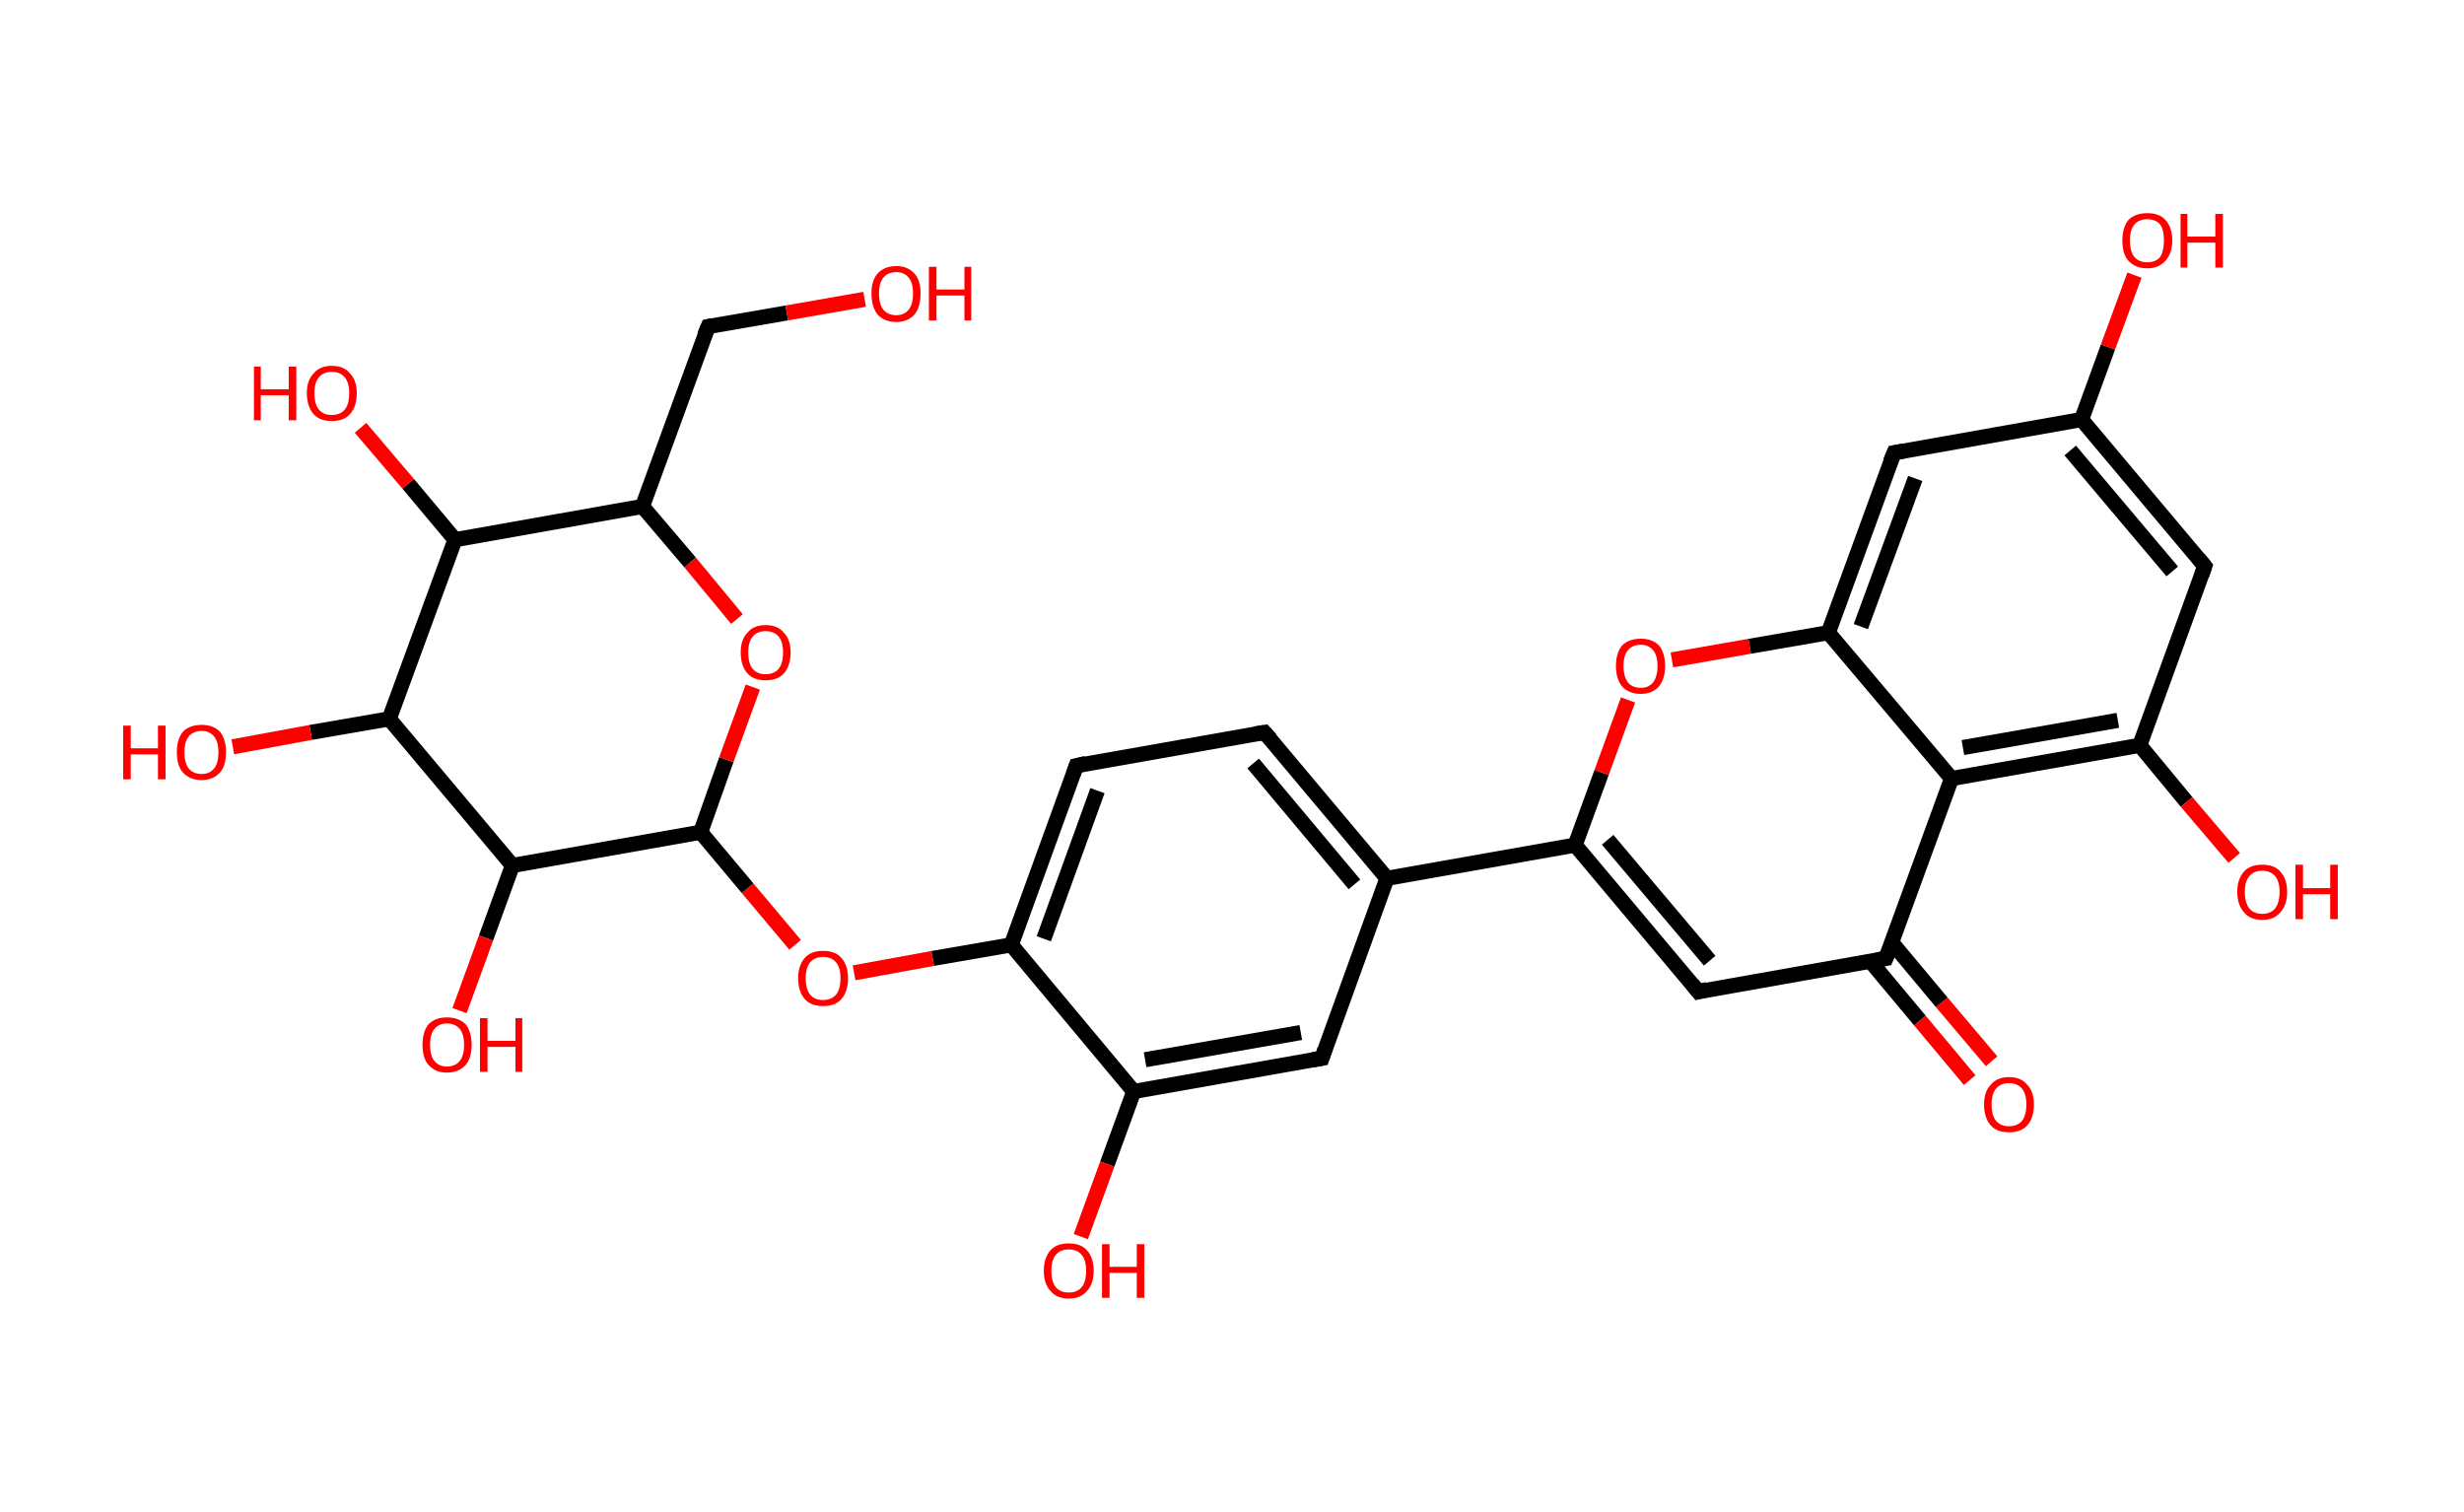 <?xml version='1.0' encoding='ASCII' standalone='yes'?>
<svg xmlns="http://www.w3.org/2000/svg" xmlns:rdkit="http://www.rdkit.org/xml" xmlns:xlink="http://www.w3.org/1999/xlink" version="1.1" baseProfile="full" xml:space="preserve" width="326px" height="200px" viewBox="0 0 326 200">
<!-- END OF HEADER -->
<rect style="opacity:1.0;fill:#FFFFFF;stroke:none" width="326.0" height="200.0" x="0.0" y="0.0"> </rect>
<path class="bond-0 atom-0 atom-1" d="M 260.6,142.9 L 254.0,135.0" style="fill:none;fill-rule:evenodd;stroke:#FF0000;stroke-width:2.0px;stroke-linecap:butt;stroke-linejoin:miter;stroke-opacity:1"/>
<path class="bond-0 atom-0 atom-1" d="M 254.0,135.0 L 247.4,127.1" style="fill:none;fill-rule:evenodd;stroke:#000000;stroke-width:2.0px;stroke-linecap:butt;stroke-linejoin:miter;stroke-opacity:1"/>
<path class="bond-0 atom-0 atom-1" d="M 263.5,140.4 L 256.9,132.6" style="fill:none;fill-rule:evenodd;stroke:#FF0000;stroke-width:2.0px;stroke-linecap:butt;stroke-linejoin:miter;stroke-opacity:1"/>
<path class="bond-0 atom-0 atom-1" d="M 256.9,132.6 L 250.3,124.7" style="fill:none;fill-rule:evenodd;stroke:#000000;stroke-width:2.0px;stroke-linecap:butt;stroke-linejoin:miter;stroke-opacity:1"/>
<path class="bond-1 atom-1 atom-2" d="M 249.5,126.8 L 224.7,131.2" style="fill:none;fill-rule:evenodd;stroke:#000000;stroke-width:2.0px;stroke-linecap:butt;stroke-linejoin:miter;stroke-opacity:1"/>
<path class="bond-2 atom-2 atom-3" d="M 224.7,131.2 L 208.4,111.8" style="fill:none;fill-rule:evenodd;stroke:#000000;stroke-width:2.0px;stroke-linecap:butt;stroke-linejoin:miter;stroke-opacity:1"/>
<path class="bond-2 atom-2 atom-3" d="M 226.2,127.1 L 212.7,111.1" style="fill:none;fill-rule:evenodd;stroke:#000000;stroke-width:2.0px;stroke-linecap:butt;stroke-linejoin:miter;stroke-opacity:1"/>
<path class="bond-3 atom-3 atom-4" d="M 208.4,111.8 L 183.5,116.2" style="fill:none;fill-rule:evenodd;stroke:#000000;stroke-width:2.0px;stroke-linecap:butt;stroke-linejoin:miter;stroke-opacity:1"/>
<path class="bond-4 atom-4 atom-5" d="M 183.5,116.2 L 167.3,96.9" style="fill:none;fill-rule:evenodd;stroke:#000000;stroke-width:2.0px;stroke-linecap:butt;stroke-linejoin:miter;stroke-opacity:1"/>
<path class="bond-4 atom-4 atom-5" d="M 179.2,117.0 L 165.8,101.0" style="fill:none;fill-rule:evenodd;stroke:#000000;stroke-width:2.0px;stroke-linecap:butt;stroke-linejoin:miter;stroke-opacity:1"/>
<path class="bond-5 atom-5 atom-6" d="M 167.3,96.9 L 142.4,101.3" style="fill:none;fill-rule:evenodd;stroke:#000000;stroke-width:2.0px;stroke-linecap:butt;stroke-linejoin:miter;stroke-opacity:1"/>
<path class="bond-6 atom-6 atom-7" d="M 142.4,101.3 L 133.8,125.0" style="fill:none;fill-rule:evenodd;stroke:#000000;stroke-width:2.0px;stroke-linecap:butt;stroke-linejoin:miter;stroke-opacity:1"/>
<path class="bond-6 atom-6 atom-7" d="M 145.2,104.6 L 138.1,124.2" style="fill:none;fill-rule:evenodd;stroke:#000000;stroke-width:2.0px;stroke-linecap:butt;stroke-linejoin:miter;stroke-opacity:1"/>
<path class="bond-7 atom-7 atom-8" d="M 133.8,125.0 L 123.4,126.8" style="fill:none;fill-rule:evenodd;stroke:#000000;stroke-width:2.0px;stroke-linecap:butt;stroke-linejoin:miter;stroke-opacity:1"/>
<path class="bond-7 atom-7 atom-8" d="M 123.4,126.8 L 113.0,128.7" style="fill:none;fill-rule:evenodd;stroke:#FF0000;stroke-width:2.0px;stroke-linecap:butt;stroke-linejoin:miter;stroke-opacity:1"/>
<path class="bond-8 atom-8 atom-9" d="M 105.2,125.0 L 98.9,117.5" style="fill:none;fill-rule:evenodd;stroke:#FF0000;stroke-width:2.0px;stroke-linecap:butt;stroke-linejoin:miter;stroke-opacity:1"/>
<path class="bond-8 atom-8 atom-9" d="M 98.9,117.5 L 92.7,110.1" style="fill:none;fill-rule:evenodd;stroke:#000000;stroke-width:2.0px;stroke-linecap:butt;stroke-linejoin:miter;stroke-opacity:1"/>
<path class="bond-9 atom-9 atom-10" d="M 92.7,110.1 L 96.1,100.5" style="fill:none;fill-rule:evenodd;stroke:#000000;stroke-width:2.0px;stroke-linecap:butt;stroke-linejoin:miter;stroke-opacity:1"/>
<path class="bond-9 atom-9 atom-10" d="M 96.1,100.5 L 99.6,90.9" style="fill:none;fill-rule:evenodd;stroke:#FF0000;stroke-width:2.0px;stroke-linecap:butt;stroke-linejoin:miter;stroke-opacity:1"/>
<path class="bond-10 atom-10 atom-11" d="M 97.5,81.9 L 91.3,74.4" style="fill:none;fill-rule:evenodd;stroke:#FF0000;stroke-width:2.0px;stroke-linecap:butt;stroke-linejoin:miter;stroke-opacity:1"/>
<path class="bond-10 atom-10 atom-11" d="M 91.3,74.4 L 85.0,67.0" style="fill:none;fill-rule:evenodd;stroke:#000000;stroke-width:2.0px;stroke-linecap:butt;stroke-linejoin:miter;stroke-opacity:1"/>
<path class="bond-11 atom-11 atom-12" d="M 85.0,67.0 L 93.7,43.2" style="fill:none;fill-rule:evenodd;stroke:#000000;stroke-width:2.0px;stroke-linecap:butt;stroke-linejoin:miter;stroke-opacity:1"/>
<path class="bond-12 atom-12 atom-13" d="M 93.7,43.2 L 104.1,41.4" style="fill:none;fill-rule:evenodd;stroke:#000000;stroke-width:2.0px;stroke-linecap:butt;stroke-linejoin:miter;stroke-opacity:1"/>
<path class="bond-12 atom-12 atom-13" d="M 104.1,41.4 L 114.4,39.6" style="fill:none;fill-rule:evenodd;stroke:#FF0000;stroke-width:2.0px;stroke-linecap:butt;stroke-linejoin:miter;stroke-opacity:1"/>
<path class="bond-13 atom-11 atom-14" d="M 85.0,67.0 L 60.2,71.4" style="fill:none;fill-rule:evenodd;stroke:#000000;stroke-width:2.0px;stroke-linecap:butt;stroke-linejoin:miter;stroke-opacity:1"/>
<path class="bond-14 atom-14 atom-15" d="M 60.2,71.4 L 54.0,64.0" style="fill:none;fill-rule:evenodd;stroke:#000000;stroke-width:2.0px;stroke-linecap:butt;stroke-linejoin:miter;stroke-opacity:1"/>
<path class="bond-14 atom-14 atom-15" d="M 54.0,64.0 L 47.7,56.6" style="fill:none;fill-rule:evenodd;stroke:#FF0000;stroke-width:2.0px;stroke-linecap:butt;stroke-linejoin:miter;stroke-opacity:1"/>
<path class="bond-15 atom-14 atom-16" d="M 60.2,71.4 L 51.5,95.1" style="fill:none;fill-rule:evenodd;stroke:#000000;stroke-width:2.0px;stroke-linecap:butt;stroke-linejoin:miter;stroke-opacity:1"/>
<path class="bond-16 atom-16 atom-17" d="M 51.5,95.1 L 41.1,96.9" style="fill:none;fill-rule:evenodd;stroke:#000000;stroke-width:2.0px;stroke-linecap:butt;stroke-linejoin:miter;stroke-opacity:1"/>
<path class="bond-16 atom-16 atom-17" d="M 41.1,96.9 L 30.8,98.8" style="fill:none;fill-rule:evenodd;stroke:#FF0000;stroke-width:2.0px;stroke-linecap:butt;stroke-linejoin:miter;stroke-opacity:1"/>
<path class="bond-17 atom-16 atom-18" d="M 51.5,95.1 L 67.8,114.5" style="fill:none;fill-rule:evenodd;stroke:#000000;stroke-width:2.0px;stroke-linecap:butt;stroke-linejoin:miter;stroke-opacity:1"/>
<path class="bond-18 atom-18 atom-19" d="M 67.8,114.5 L 64.3,124.1" style="fill:none;fill-rule:evenodd;stroke:#000000;stroke-width:2.0px;stroke-linecap:butt;stroke-linejoin:miter;stroke-opacity:1"/>
<path class="bond-18 atom-18 atom-19" d="M 64.3,124.1 L 60.8,133.7" style="fill:none;fill-rule:evenodd;stroke:#FF0000;stroke-width:2.0px;stroke-linecap:butt;stroke-linejoin:miter;stroke-opacity:1"/>
<path class="bond-19 atom-7 atom-20" d="M 133.8,125.0 L 150.0,144.4" style="fill:none;fill-rule:evenodd;stroke:#000000;stroke-width:2.0px;stroke-linecap:butt;stroke-linejoin:miter;stroke-opacity:1"/>
<path class="bond-20 atom-20 atom-21" d="M 150.0,144.4 L 146.5,154.0" style="fill:none;fill-rule:evenodd;stroke:#000000;stroke-width:2.0px;stroke-linecap:butt;stroke-linejoin:miter;stroke-opacity:1"/>
<path class="bond-20 atom-20 atom-21" d="M 146.5,154.0 L 143.0,163.6" style="fill:none;fill-rule:evenodd;stroke:#FF0000;stroke-width:2.0px;stroke-linecap:butt;stroke-linejoin:miter;stroke-opacity:1"/>
<path class="bond-21 atom-20 atom-22" d="M 150.0,144.4 L 174.9,140.0" style="fill:none;fill-rule:evenodd;stroke:#000000;stroke-width:2.0px;stroke-linecap:butt;stroke-linejoin:miter;stroke-opacity:1"/>
<path class="bond-21 atom-20 atom-22" d="M 151.5,140.2 L 172.1,136.6" style="fill:none;fill-rule:evenodd;stroke:#000000;stroke-width:2.0px;stroke-linecap:butt;stroke-linejoin:miter;stroke-opacity:1"/>
<path class="bond-22 atom-3 atom-23" d="M 208.4,111.8 L 211.9,102.2" style="fill:none;fill-rule:evenodd;stroke:#000000;stroke-width:2.0px;stroke-linecap:butt;stroke-linejoin:miter;stroke-opacity:1"/>
<path class="bond-22 atom-3 atom-23" d="M 211.9,102.2 L 215.4,92.6" style="fill:none;fill-rule:evenodd;stroke:#FF0000;stroke-width:2.0px;stroke-linecap:butt;stroke-linejoin:miter;stroke-opacity:1"/>
<path class="bond-23 atom-23 atom-24" d="M 221.2,87.3 L 231.5,85.5" style="fill:none;fill-rule:evenodd;stroke:#FF0000;stroke-width:2.0px;stroke-linecap:butt;stroke-linejoin:miter;stroke-opacity:1"/>
<path class="bond-23 atom-23 atom-24" d="M 231.5,85.5 L 241.9,83.7" style="fill:none;fill-rule:evenodd;stroke:#000000;stroke-width:2.0px;stroke-linecap:butt;stroke-linejoin:miter;stroke-opacity:1"/>
<path class="bond-24 atom-24 atom-25" d="M 241.9,83.7 L 250.6,59.9" style="fill:none;fill-rule:evenodd;stroke:#000000;stroke-width:2.0px;stroke-linecap:butt;stroke-linejoin:miter;stroke-opacity:1"/>
<path class="bond-24 atom-24 atom-25" d="M 246.2,82.9 L 253.4,63.3" style="fill:none;fill-rule:evenodd;stroke:#000000;stroke-width:2.0px;stroke-linecap:butt;stroke-linejoin:miter;stroke-opacity:1"/>
<path class="bond-25 atom-25 atom-26" d="M 250.6,59.9 L 275.4,55.5" style="fill:none;fill-rule:evenodd;stroke:#000000;stroke-width:2.0px;stroke-linecap:butt;stroke-linejoin:miter;stroke-opacity:1"/>
<path class="bond-26 atom-26 atom-27" d="M 275.4,55.5 L 278.9,45.9" style="fill:none;fill-rule:evenodd;stroke:#000000;stroke-width:2.0px;stroke-linecap:butt;stroke-linejoin:miter;stroke-opacity:1"/>
<path class="bond-26 atom-26 atom-27" d="M 278.9,45.9 L 282.4,36.4" style="fill:none;fill-rule:evenodd;stroke:#FF0000;stroke-width:2.0px;stroke-linecap:butt;stroke-linejoin:miter;stroke-opacity:1"/>
<path class="bond-27 atom-26 atom-28" d="M 275.4,55.5 L 291.7,74.9" style="fill:none;fill-rule:evenodd;stroke:#000000;stroke-width:2.0px;stroke-linecap:butt;stroke-linejoin:miter;stroke-opacity:1"/>
<path class="bond-27 atom-26 atom-28" d="M 273.9,59.6 L 287.4,75.6" style="fill:none;fill-rule:evenodd;stroke:#000000;stroke-width:2.0px;stroke-linecap:butt;stroke-linejoin:miter;stroke-opacity:1"/>
<path class="bond-28 atom-28 atom-29" d="M 291.7,74.9 L 283.1,98.6" style="fill:none;fill-rule:evenodd;stroke:#000000;stroke-width:2.0px;stroke-linecap:butt;stroke-linejoin:miter;stroke-opacity:1"/>
<path class="bond-29 atom-29 atom-30" d="M 283.1,98.6 L 289.3,106.1" style="fill:none;fill-rule:evenodd;stroke:#000000;stroke-width:2.0px;stroke-linecap:butt;stroke-linejoin:miter;stroke-opacity:1"/>
<path class="bond-29 atom-29 atom-30" d="M 289.3,106.1 L 295.6,113.5" style="fill:none;fill-rule:evenodd;stroke:#FF0000;stroke-width:2.0px;stroke-linecap:butt;stroke-linejoin:miter;stroke-opacity:1"/>
<path class="bond-30 atom-29 atom-31" d="M 283.1,98.6 L 258.2,103.0" style="fill:none;fill-rule:evenodd;stroke:#000000;stroke-width:2.0px;stroke-linecap:butt;stroke-linejoin:miter;stroke-opacity:1"/>
<path class="bond-30 atom-29 atom-31" d="M 280.2,95.3 L 259.7,98.9" style="fill:none;fill-rule:evenodd;stroke:#000000;stroke-width:2.0px;stroke-linecap:butt;stroke-linejoin:miter;stroke-opacity:1"/>
<path class="bond-31 atom-31 atom-1" d="M 258.2,103.0 L 249.5,126.8" style="fill:none;fill-rule:evenodd;stroke:#000000;stroke-width:2.0px;stroke-linecap:butt;stroke-linejoin:miter;stroke-opacity:1"/>
<path class="bond-32 atom-22 atom-4" d="M 174.9,140.0 L 183.5,116.2" style="fill:none;fill-rule:evenodd;stroke:#000000;stroke-width:2.0px;stroke-linecap:butt;stroke-linejoin:miter;stroke-opacity:1"/>
<path class="bond-33 atom-31 atom-24" d="M 258.2,103.0 L 241.9,83.7" style="fill:none;fill-rule:evenodd;stroke:#000000;stroke-width:2.0px;stroke-linecap:butt;stroke-linejoin:miter;stroke-opacity:1"/>
<path class="bond-34 atom-18 atom-9" d="M 67.8,114.5 L 92.7,110.1" style="fill:none;fill-rule:evenodd;stroke:#000000;stroke-width:2.0px;stroke-linecap:butt;stroke-linejoin:miter;stroke-opacity:1"/>
<path d="M 248.3,127.0 L 249.5,126.8 L 250.0,125.6" style="fill:none;stroke:#000000;stroke-width:2.0px;stroke-linecap:butt;stroke-linejoin:miter;stroke-opacity:1;"/>
<path d="M 225.9,130.9 L 224.7,131.2 L 223.9,130.2" style="fill:none;stroke:#000000;stroke-width:2.0px;stroke-linecap:butt;stroke-linejoin:miter;stroke-opacity:1;"/>
<path d="M 168.1,97.8 L 167.3,96.9 L 166.0,97.1" style="fill:none;stroke:#000000;stroke-width:2.0px;stroke-linecap:butt;stroke-linejoin:miter;stroke-opacity:1;"/>
<path d="M 143.7,101.0 L 142.4,101.3 L 142.0,102.4" style="fill:none;stroke:#000000;stroke-width:2.0px;stroke-linecap:butt;stroke-linejoin:miter;stroke-opacity:1;"/>
<path d="M 93.2,44.4 L 93.7,43.2 L 94.2,43.1" style="fill:none;stroke:#000000;stroke-width:2.0px;stroke-linecap:butt;stroke-linejoin:miter;stroke-opacity:1;"/>
<path d="M 173.7,140.2 L 174.9,140.0 L 175.3,138.8" style="fill:none;stroke:#000000;stroke-width:2.0px;stroke-linecap:butt;stroke-linejoin:miter;stroke-opacity:1;"/>
<path d="M 250.1,61.1 L 250.6,59.9 L 251.8,59.7" style="fill:none;stroke:#000000;stroke-width:2.0px;stroke-linecap:butt;stroke-linejoin:miter;stroke-opacity:1;"/>
<path d="M 290.9,73.9 L 291.7,74.9 L 291.3,76.1" style="fill:none;stroke:#000000;stroke-width:2.0px;stroke-linecap:butt;stroke-linejoin:miter;stroke-opacity:1;"/>
<path class="atom-0" d="M 262.5 146.1 Q 262.5 144.4, 263.4 143.5 Q 264.2 142.5, 265.8 142.5 Q 267.4 142.5, 268.2 143.5 Q 269.1 144.4, 269.1 146.1 Q 269.1 147.9, 268.2 148.9 Q 267.4 149.8, 265.8 149.8 Q 264.2 149.8, 263.4 148.9 Q 262.5 147.9, 262.5 146.1 M 265.8 149.0 Q 266.9 149.0, 267.5 148.3 Q 268.1 147.6, 268.1 146.1 Q 268.1 144.7, 267.5 144.0 Q 266.9 143.3, 265.8 143.3 Q 264.7 143.3, 264.1 144.0 Q 263.5 144.7, 263.5 146.1 Q 263.5 147.6, 264.1 148.3 Q 264.7 149.0, 265.8 149.0 " fill="#FF0000"/>
<path class="atom-8" d="M 105.6 129.4 Q 105.6 127.7, 106.5 126.7 Q 107.3 125.8, 108.9 125.8 Q 110.5 125.8, 111.3 126.7 Q 112.2 127.7, 112.2 129.4 Q 112.2 131.2, 111.3 132.2 Q 110.5 133.1, 108.9 133.1 Q 107.3 133.1, 106.5 132.2 Q 105.6 131.2, 105.6 129.4 M 108.9 132.3 Q 110.0 132.3, 110.6 131.6 Q 111.2 130.9, 111.2 129.4 Q 111.2 128.0, 110.6 127.3 Q 110.0 126.6, 108.9 126.6 Q 107.8 126.6, 107.2 127.3 Q 106.6 128.0, 106.6 129.4 Q 106.6 130.9, 107.2 131.6 Q 107.8 132.3, 108.9 132.3 " fill="#FF0000"/>
<path class="atom-10" d="M 98.0 86.3 Q 98.0 84.6, 98.9 83.7 Q 99.7 82.7, 101.3 82.7 Q 102.9 82.7, 103.7 83.7 Q 104.6 84.6, 104.6 86.3 Q 104.6 88.1, 103.7 89.1 Q 102.9 90.0, 101.3 90.0 Q 99.7 90.0, 98.9 89.1 Q 98.0 88.1, 98.0 86.3 M 101.3 89.2 Q 102.4 89.2, 103.0 88.5 Q 103.6 87.8, 103.6 86.3 Q 103.6 84.9, 103.0 84.2 Q 102.4 83.5, 101.3 83.5 Q 100.2 83.5, 99.6 84.2 Q 99.0 84.9, 99.0 86.3 Q 99.0 87.8, 99.6 88.5 Q 100.2 89.2, 101.3 89.2 " fill="#FF0000"/>
<path class="atom-13" d="M 115.3 38.8 Q 115.3 37.1, 116.1 36.2 Q 117.0 35.2, 118.6 35.2 Q 120.1 35.2, 121.0 36.2 Q 121.8 37.1, 121.8 38.8 Q 121.8 40.6, 121.0 41.6 Q 120.1 42.6, 118.6 42.6 Q 117.0 42.6, 116.1 41.6 Q 115.3 40.6, 115.3 38.8 M 118.6 41.7 Q 119.6 41.7, 120.2 41.0 Q 120.8 40.3, 120.8 38.8 Q 120.8 37.4, 120.2 36.7 Q 119.6 36.0, 118.6 36.0 Q 117.5 36.0, 116.9 36.7 Q 116.3 37.4, 116.3 38.8 Q 116.3 40.3, 116.9 41.0 Q 117.5 41.7, 118.6 41.7 " fill="#FF0000"/>
<path class="atom-13" d="M 122.9 35.3 L 123.9 35.3 L 123.9 38.3 L 127.6 38.3 L 127.6 35.3 L 128.5 35.3 L 128.5 42.4 L 127.6 42.4 L 127.6 39.1 L 123.9 39.1 L 123.9 42.4 L 122.9 42.4 L 122.9 35.3 " fill="#FF0000"/>
<path class="atom-15" d="M 33.6 48.5 L 34.5 48.5 L 34.5 51.5 L 38.2 51.5 L 38.2 48.5 L 39.2 48.5 L 39.2 55.6 L 38.2 55.6 L 38.2 52.3 L 34.5 52.3 L 34.5 55.6 L 33.6 55.6 L 33.6 48.5 " fill="#FF0000"/>
<path class="atom-15" d="M 40.6 52.0 Q 40.6 50.3, 41.5 49.4 Q 42.3 48.4, 43.9 48.4 Q 45.5 48.4, 46.3 49.4 Q 47.2 50.3, 47.2 52.0 Q 47.2 53.8, 46.3 54.8 Q 45.5 55.7, 43.9 55.7 Q 42.3 55.7, 41.5 54.8 Q 40.6 53.8, 40.6 52.0 M 43.9 54.9 Q 45.0 54.9, 45.6 54.2 Q 46.2 53.5, 46.2 52.0 Q 46.2 50.6, 45.6 49.9 Q 45.0 49.2, 43.9 49.2 Q 42.8 49.2, 42.2 49.9 Q 41.6 50.6, 41.6 52.0 Q 41.6 53.5, 42.2 54.2 Q 42.8 54.9, 43.9 54.9 " fill="#FF0000"/>
<path class="atom-17" d="M 16.3 96.0 L 17.3 96.0 L 17.3 99.0 L 20.9 99.0 L 20.9 96.0 L 21.9 96.0 L 21.9 103.1 L 20.9 103.1 L 20.9 99.8 L 17.3 99.8 L 17.3 103.1 L 16.3 103.1 L 16.3 96.0 " fill="#FF0000"/>
<path class="atom-17" d="M 23.4 99.5 Q 23.4 97.8, 24.2 96.8 Q 25.1 95.9, 26.7 95.9 Q 28.2 95.9, 29.1 96.8 Q 29.9 97.8, 29.9 99.5 Q 29.9 101.3, 29.1 102.2 Q 28.2 103.2, 26.7 103.2 Q 25.1 103.2, 24.2 102.2 Q 23.4 101.3, 23.4 99.5 M 26.7 102.4 Q 27.7 102.4, 28.3 101.7 Q 28.9 101.0, 28.9 99.5 Q 28.9 98.1, 28.3 97.4 Q 27.7 96.7, 26.7 96.7 Q 25.6 96.7, 25.0 97.4 Q 24.4 98.1, 24.4 99.5 Q 24.4 101.0, 25.0 101.7 Q 25.6 102.4, 26.7 102.4 " fill="#FF0000"/>
<path class="atom-19" d="M 55.9 138.2 Q 55.9 136.5, 56.7 135.5 Q 57.6 134.6, 59.1 134.6 Q 60.7 134.6, 61.6 135.5 Q 62.4 136.5, 62.4 138.2 Q 62.4 140.0, 61.6 140.9 Q 60.7 141.9, 59.1 141.9 Q 57.6 141.9, 56.7 140.9 Q 55.9 140.0, 55.9 138.2 M 59.1 141.1 Q 60.2 141.1, 60.8 140.4 Q 61.4 139.7, 61.4 138.2 Q 61.4 136.8, 60.8 136.1 Q 60.2 135.4, 59.1 135.4 Q 58.1 135.4, 57.5 136.1 Q 56.9 136.8, 56.9 138.2 Q 56.9 139.7, 57.5 140.4 Q 58.1 141.1, 59.1 141.1 " fill="#FF0000"/>
<path class="atom-19" d="M 63.5 134.7 L 64.5 134.7 L 64.5 137.7 L 68.2 137.7 L 68.2 134.7 L 69.1 134.7 L 69.1 141.8 L 68.2 141.8 L 68.2 138.5 L 64.5 138.5 L 64.5 141.8 L 63.5 141.8 L 63.5 134.7 " fill="#FF0000"/>
<path class="atom-21" d="M 138.1 168.1 Q 138.1 166.4, 139.0 165.4 Q 139.8 164.5, 141.4 164.5 Q 143.0 164.5, 143.8 165.4 Q 144.7 166.4, 144.7 168.1 Q 144.7 169.9, 143.8 170.8 Q 143.0 171.8, 141.4 171.8 Q 139.8 171.8, 139.0 170.8 Q 138.1 169.9, 138.1 168.1 M 141.4 171.0 Q 142.5 171.0, 143.1 170.3 Q 143.7 169.6, 143.7 168.1 Q 143.7 166.7, 143.1 166.0 Q 142.5 165.3, 141.4 165.3 Q 140.3 165.3, 139.7 166.0 Q 139.1 166.7, 139.1 168.1 Q 139.1 169.6, 139.7 170.3 Q 140.3 171.0, 141.4 171.0 " fill="#FF0000"/>
<path class="atom-21" d="M 145.8 164.6 L 146.8 164.6 L 146.8 167.6 L 150.4 167.6 L 150.4 164.6 L 151.4 164.6 L 151.4 171.7 L 150.4 171.7 L 150.4 168.4 L 146.8 168.4 L 146.8 171.7 L 145.8 171.7 L 145.8 164.6 " fill="#FF0000"/>
<path class="atom-23" d="M 213.8 88.1 Q 213.8 86.4, 214.6 85.4 Q 215.5 84.5, 217.1 84.5 Q 218.6 84.5, 219.5 85.4 Q 220.3 86.4, 220.3 88.1 Q 220.3 89.8, 219.5 90.8 Q 218.6 91.8, 217.1 91.8 Q 215.5 91.8, 214.6 90.8 Q 213.8 89.8, 213.8 88.1 M 217.1 91.0 Q 218.1 91.0, 218.7 90.3 Q 219.3 89.5, 219.3 88.1 Q 219.3 86.7, 218.7 86.0 Q 218.1 85.3, 217.1 85.3 Q 216.0 85.3, 215.4 86.0 Q 214.8 86.7, 214.8 88.1 Q 214.8 89.5, 215.4 90.3 Q 216.0 91.0, 217.1 91.0 " fill="#FF0000"/>
<path class="atom-27" d="M 280.8 31.8 Q 280.8 30.1, 281.6 29.1 Q 282.5 28.2, 284.1 28.2 Q 285.7 28.2, 286.5 29.1 Q 287.4 30.1, 287.4 31.8 Q 287.4 33.5, 286.5 34.5 Q 285.6 35.5, 284.1 35.5 Q 282.5 35.5, 281.6 34.5 Q 280.8 33.6, 280.8 31.8 M 284.1 34.7 Q 285.2 34.7, 285.8 34.0 Q 286.3 33.2, 286.3 31.8 Q 286.3 30.4, 285.8 29.7 Q 285.2 29.0, 284.1 29.0 Q 283.0 29.0, 282.4 29.7 Q 281.8 30.4, 281.8 31.8 Q 281.8 33.3, 282.4 34.0 Q 283.0 34.7, 284.1 34.7 " fill="#FF0000"/>
<path class="atom-27" d="M 288.5 28.3 L 289.4 28.3 L 289.4 31.3 L 293.1 31.3 L 293.1 28.3 L 294.1 28.3 L 294.1 35.4 L 293.1 35.4 L 293.1 32.1 L 289.4 32.1 L 289.4 35.4 L 288.5 35.4 L 288.5 28.3 " fill="#FF0000"/>
<path class="atom-30" d="M 296.0 118.0 Q 296.0 116.3, 296.9 115.3 Q 297.7 114.4, 299.3 114.4 Q 300.9 114.4, 301.7 115.3 Q 302.6 116.3, 302.6 118.0 Q 302.6 119.7, 301.7 120.7 Q 300.9 121.7, 299.3 121.7 Q 297.7 121.7, 296.9 120.7 Q 296.0 119.7, 296.0 118.0 M 299.3 120.9 Q 300.4 120.9, 301.0 120.2 Q 301.6 119.4, 301.6 118.0 Q 301.6 116.6, 301.0 115.9 Q 300.4 115.2, 299.3 115.2 Q 298.2 115.2, 297.6 115.9 Q 297.0 116.6, 297.0 118.0 Q 297.0 119.4, 297.6 120.2 Q 298.2 120.9, 299.3 120.9 " fill="#FF0000"/>
<path class="atom-30" d="M 303.7 114.4 L 304.7 114.4 L 304.7 117.5 L 308.3 117.5 L 308.3 114.4 L 309.3 114.4 L 309.3 121.6 L 308.3 121.6 L 308.3 118.3 L 304.7 118.3 L 304.7 121.6 L 303.7 121.6 L 303.7 114.4 " fill="#FF0000"/>
</svg>
